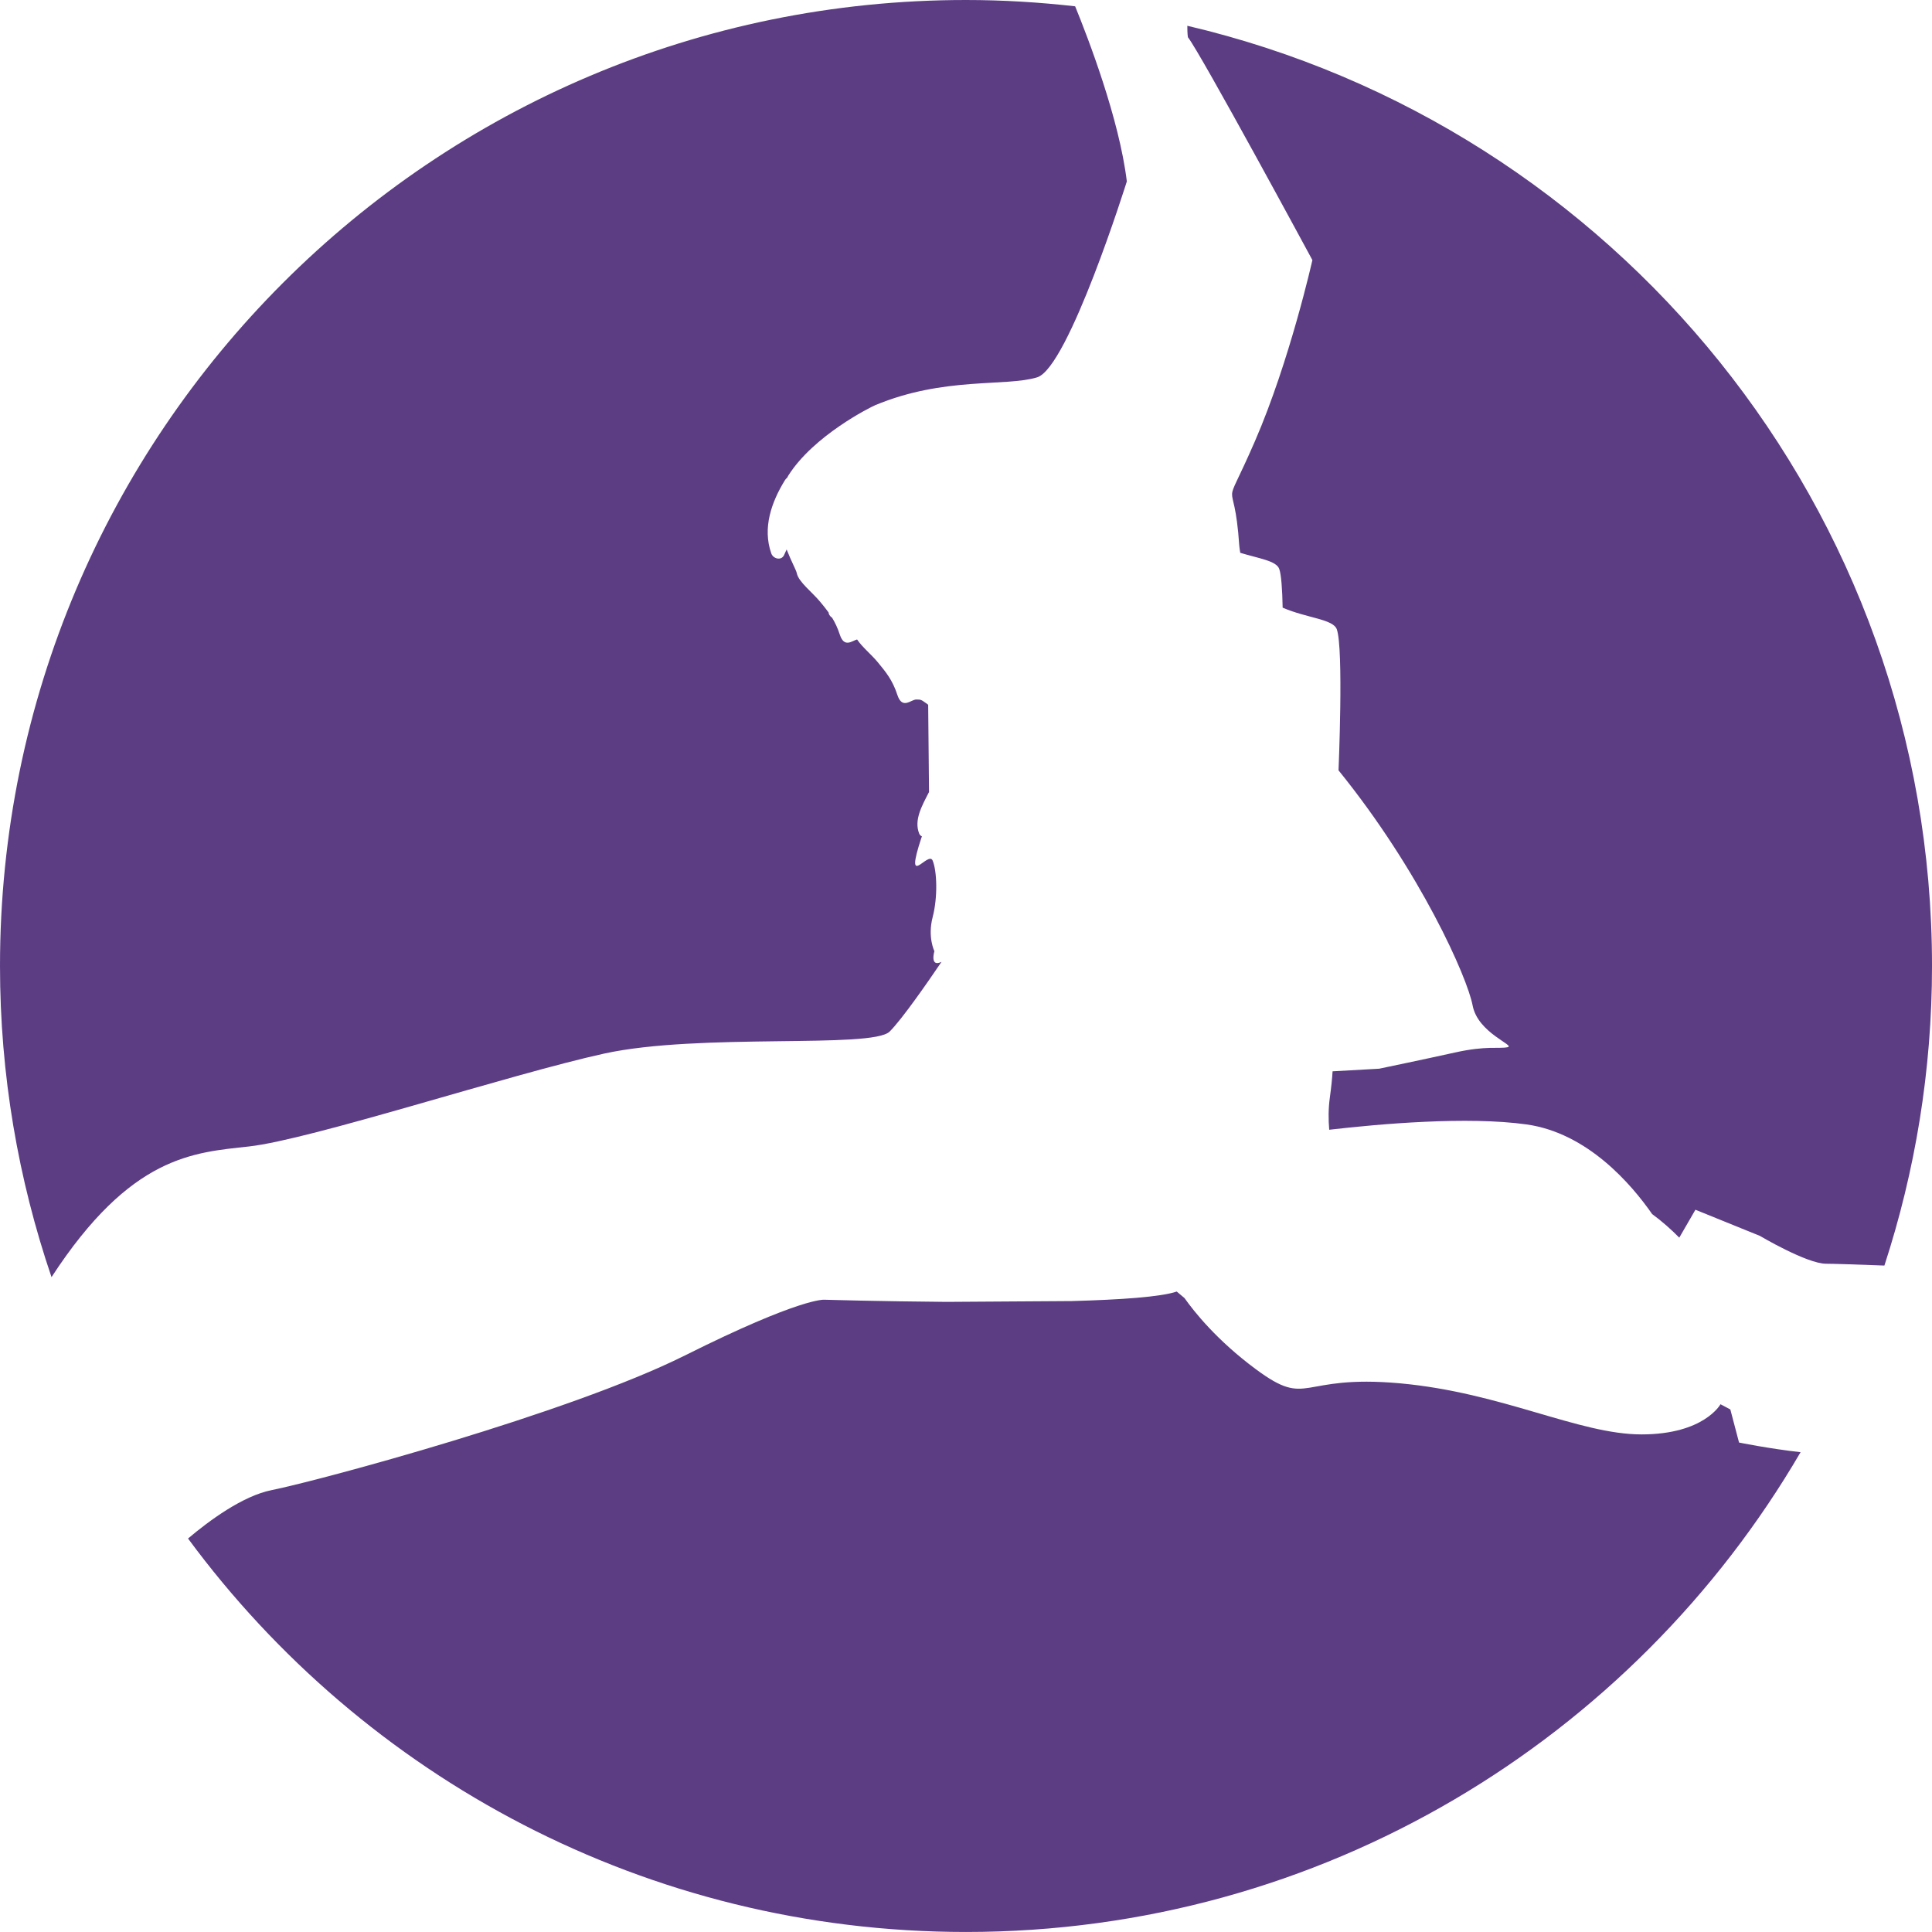<svg version="1.1" id="图层_1" x="0px" y="0px" width="162.344px" height="162.342px" viewBox="0 0 162.344 162.342" enable-background="new 0 0 162.344 162.342" xml:space="preserve" xmlns="http://www.w3.org/2000/svg" xmlns:xlink="http://www.w3.org/1999/xlink" xmlns:xml="http://www.w3.org/XML/1998/namespace">
  <path fill="#5C3D84" d="M146.13,121.215c0,0,2.533,0.515,5.172,0.812c-14.074,24.106-40.201,40.315-70.13,40.315
	c-26.819,0-50.591-13.014-65.371-33.062c1.773-1.498,4.587-3.579,7.021-4.066c3.902-0.78,24.974-6.438,34.729-11.315
	s11.706-4.684,11.706-4.684s4.638,0.136,10.274,0.181l10.513-0.069c4.087-0.111,7.526-0.346,8.835-0.8
	c0.211,0.183,0.43,0.366,0.656,0.551c0.791,1.121,2.715,3.554,6.013,5.991c4.487,3.317,3.512,0.391,12.097,1.171
	s15.022,4.292,20.291,4.292s6.635-2.535,6.635-2.535l0.828,0.438L146.13,121.215z M99.77,2.166
	c-0.002,0.671,0.047,0.959,0.047,0.959c1.098,1.39,10.462,18.73,10.462,18.73s-1.902,8.486-4.828,15.219
	c-2.927,6.73-1.757,2.195-1.316,8.779c0.015,0.215,0.055,0.4,0.083,0.6c1.597,0.484,3.026,0.671,3.274,1.352
	c0.175,0.481,0.258,1.736,0.288,3.257c2.042,0.881,4.235,0.955,4.549,1.815c0.585,1.61,0.146,11.854,0.146,11.854
	c6.878,8.487,10.829,17.413,11.268,19.755c0.439,2.341,3.659,3.366,2.928,3.512c-0.732,0.146-1.757-0.146-4.391,0.439
	s-6.391,1.365-6.391,1.365s-2.294,0.133-3.915,0.22c-0.029,0.549-0.098,1.253-0.23,2.219c-0.127,0.925-0.125,1.832-0.051,2.691
	c4.24-0.491,11.617-1.142,16.578-0.447c5.123,0.717,8.805,5.015,10.556,7.531c0.843,0.619,1.604,1.297,2.281,1.984l1.357-2.346
	l5.414,2.195c0,0,3.95,2.342,5.562,2.342c0.643,0,2.684,0.069,4.904,0.153c2.585-7.928,4-16.384,4-25.174
	C162.344,42.744,135.632,10.577,99.77,2.166z M50.762,88.533c8-1.756,22.535-0.39,23.998-1.854c1.058-1.057,3.228-4.189,4.355-5.855
	c-1.009,0.488-0.599-0.9-0.599-0.9s-0.585-1.17-0.146-2.854c0.439-1.683,0.366-3.877,0-4.756c-0.366-0.877-2.414,2.562-0.951-1.902
	c0.015-0.043,0.037-0.084,0.053-0.128c-0.095-0.043-0.181-0.112-0.233-0.241c-0.456-1.129,0.237-2.344,0.827-3.491l-0.072-7.333
	c-0.041-0.031-0.088-0.071-0.127-0.098c-0.463-0.316-0.438-0.342-0.878-0.342c-0.438,0-1.17,0.878-1.585-0.391
	c-0.414-1.267-0.976-1.926-1.635-2.73c-0.518-0.633-1.345-1.31-1.748-1.926c-0.442,0.123-1.078,0.735-1.455-0.416
	c-0.188-0.575-0.407-1.022-0.651-1.418c-0.118-0.075-0.217-0.182-0.264-0.316c-0.016-0.044-0.021-0.088-0.035-0.132
	c-0.213-0.294-0.441-0.57-0.684-0.866c-0.658-0.805-1.829-1.682-1.976-2.414c-0.054-0.273-0.47-1.008-0.855-2
	c-0.068,0.156-0.139,0.316-0.219,0.479c-0.241,0.492-0.915,0.298-1.069-0.14c-0.761-2.147,0.018-4.339,1.156-6.177
	c0.049-0.078,0.106-0.136,0.169-0.18c0.035-0.061,0.061-0.123,0.099-0.183c2.122-3.366,6.899-5.751,7.305-5.921
	c5.78-2.414,10.976-1.536,13.609-2.341s7.536-16.462,7.536-16.462c-0.633-5.239-3.252-12.045-4.343-14.716
	C87.331,0.191,84.274,0,81.172,0C36.342,0,0,36.342,0,81.171c0,9.151,1.537,17.939,4.329,26.146
	C11,97.073,16.26,96.855,20.91,96.338C26.178,95.752,42.763,90.289,50.762,88.533z" class="color c1"/>
</svg>